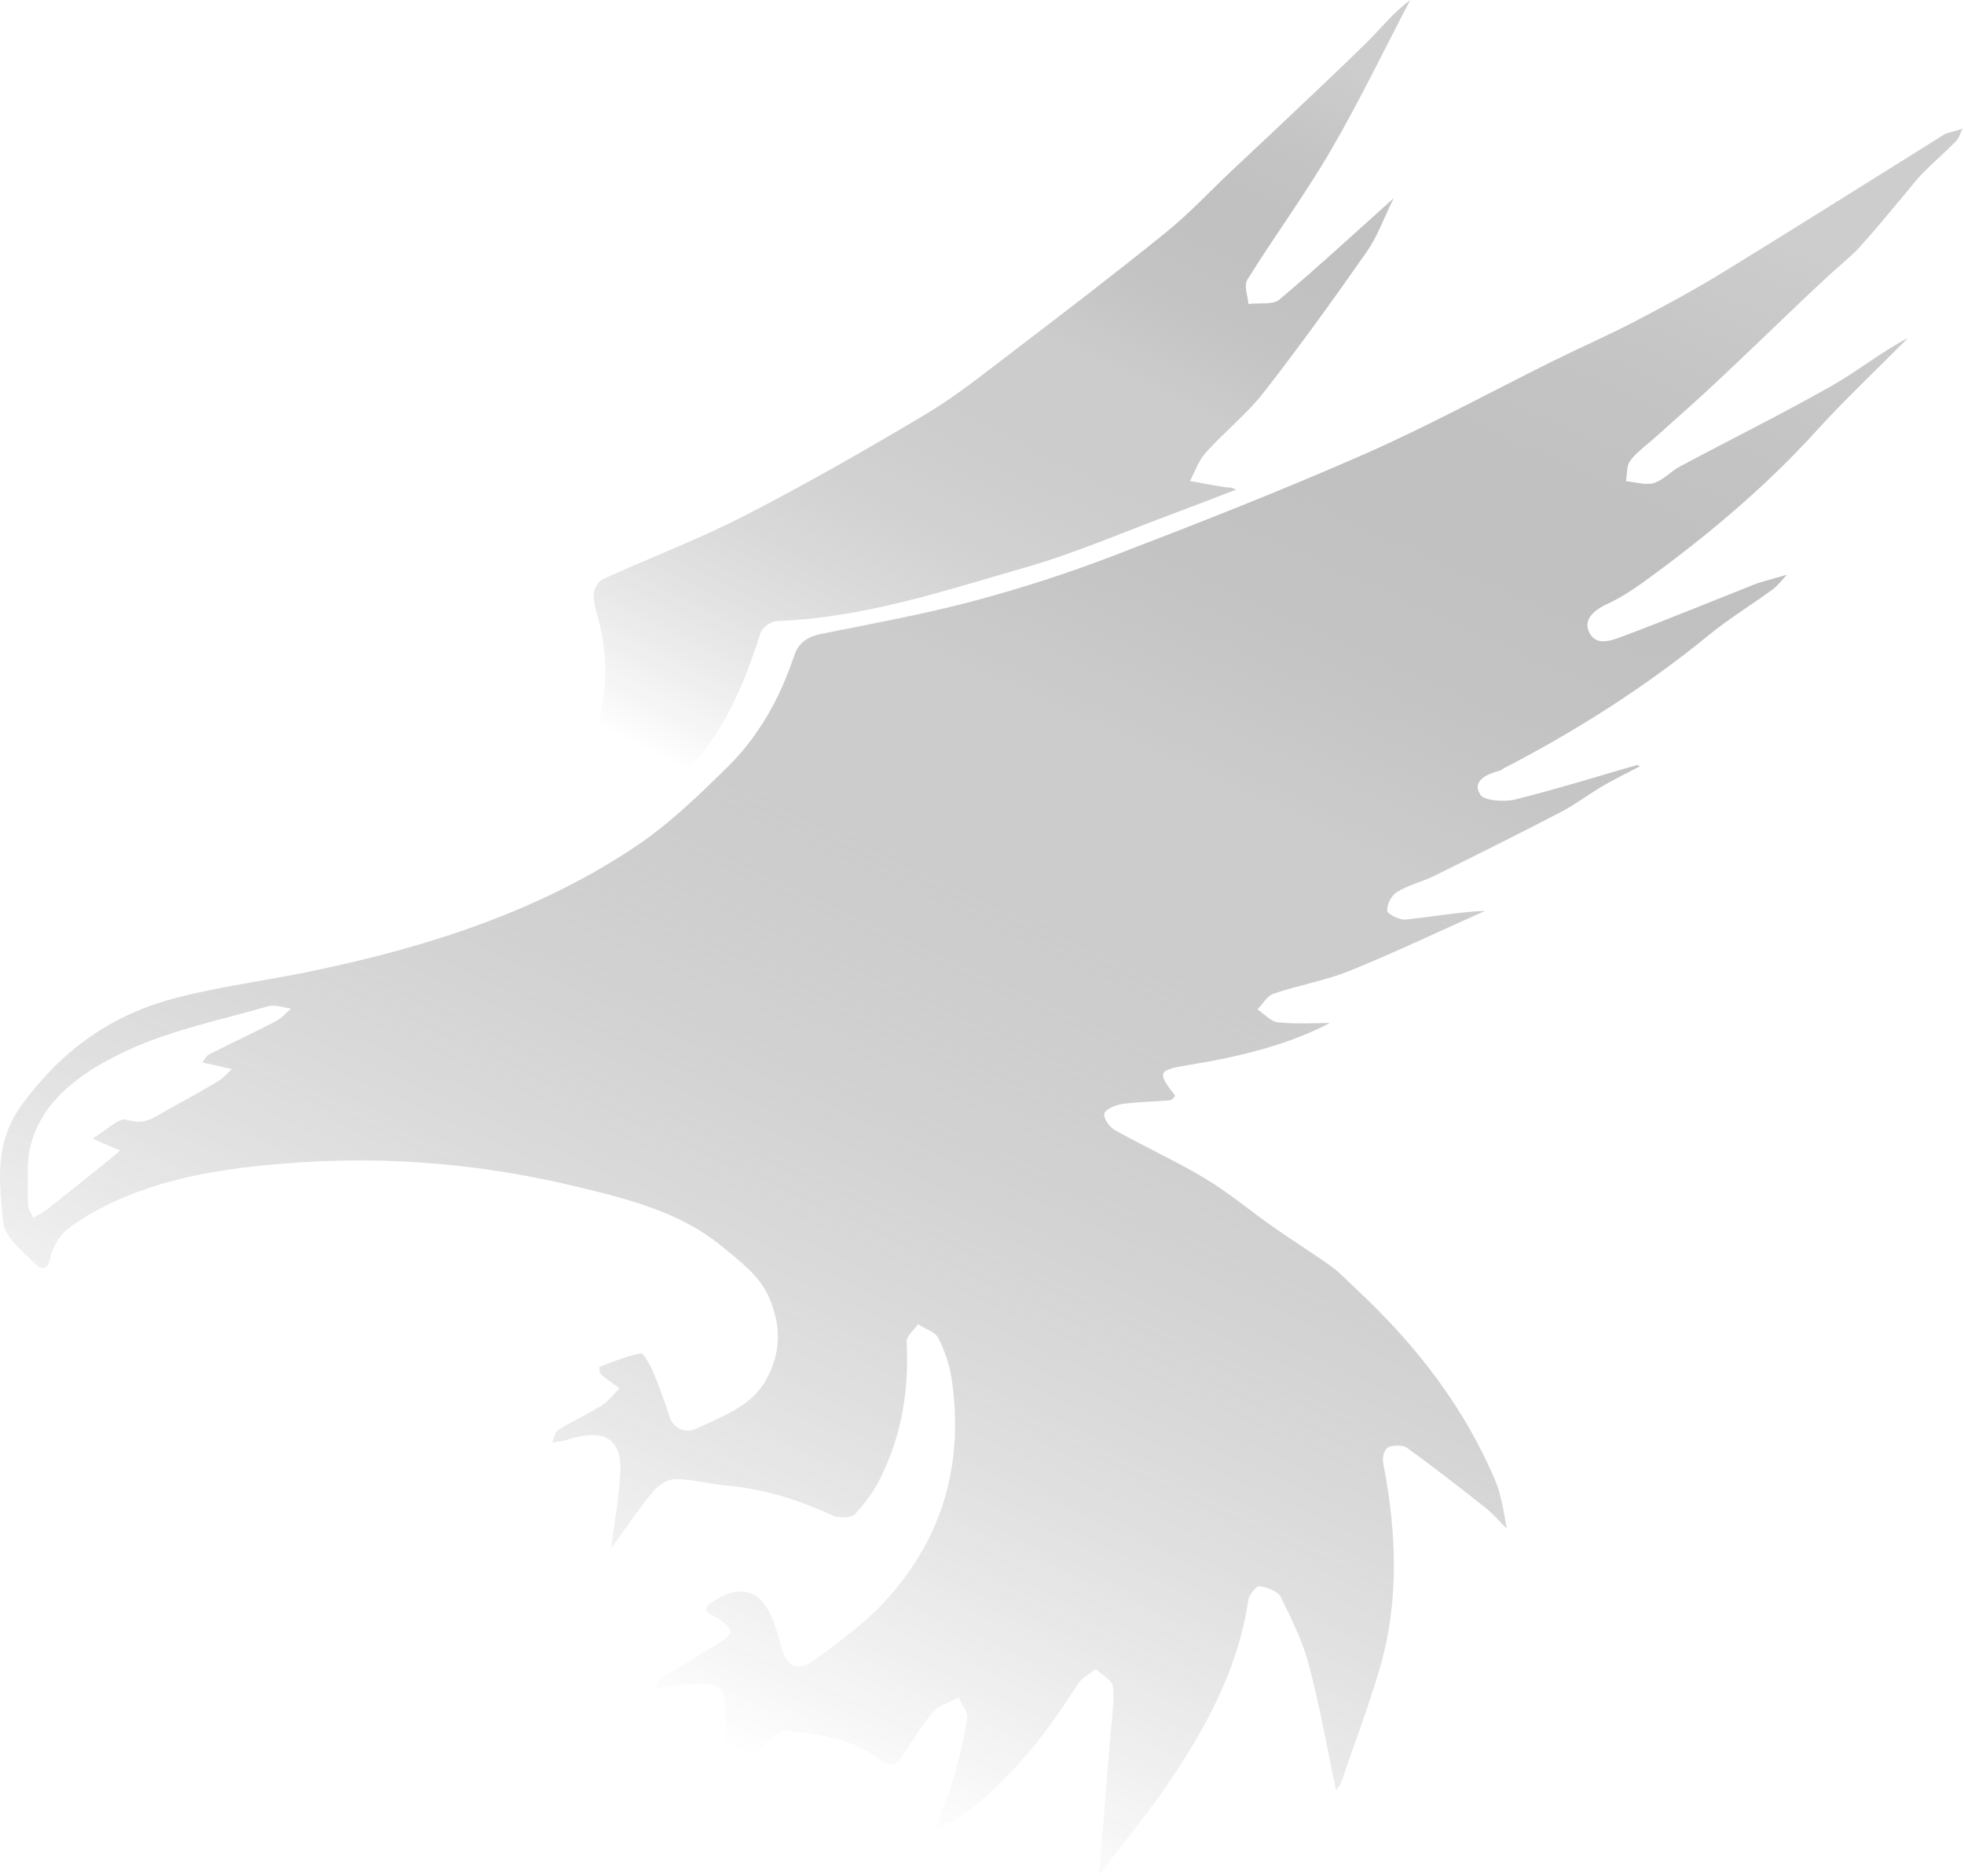 <svg width="1137" height="1086" viewBox="0 0 1137 1086" fill="none" xmlns="http://www.w3.org/2000/svg">
<path d="M949.363 443.662C942.295 447.364 935.032 450.838 928.208 454.829C919.845 459.731 912.214 465.604 903.581 470.112C879.346 482.728 854.841 494.95 830.287 507.089C823.366 510.502 815.223 512.363 808.84 516.333C805.391 518.464 802.872 523.613 803.093 527.253C803.215 529.217 810.283 532.733 813.731 532.361C828.796 530.789 843.714 528.059 859.854 527.273C833.784 538.917 808.033 551.18 781.474 561.976C767.485 567.663 751.809 570.33 737.331 575.273C733.418 576.617 731.046 581.229 727.989 584.352C731.951 586.978 735.644 591.445 739.924 591.88C750.513 592.976 761.396 592.231 769.882 592.231C746.942 604.35 718.891 611.568 689.911 616.262C670.273 619.447 669.418 620.295 680.251 634.213C680.496 634.523 678.466 636.922 677.317 637.005C668.072 637.811 658.682 637.832 649.56 639.135C645.671 639.693 639.655 642.444 639.313 644.719C638.848 647.676 642.101 652.37 645.402 654.232C662.643 663.91 680.985 672.203 697.811 682.357C711.824 690.795 724.101 701.239 737.405 710.565C748.263 718.197 759.684 725.249 770.444 732.963C775.653 736.706 779.909 741.4 784.531 745.702C820.138 778.708 848.287 815.602 865.968 857.915C867.582 861.761 868.512 865.835 869.441 869.847C870.591 874.873 871.373 879.981 872.327 885.047C868.243 880.973 864.574 876.527 860.001 872.908C845.059 861.079 829.994 849.332 814.44 838.103C812.166 836.469 805.881 836.531 803.362 838.061C801.087 839.468 800.207 844.079 800.769 846.995C808.546 887.219 810.283 927.381 798.373 967.211C791.868 988.967 783.846 1010.41 776.411 1031.96C775.898 1033.49 774.553 1034.82 773.452 1036.43C768.243 1011.8 764.013 987.541 757.703 963.696C754.132 950.15 747.651 937.08 741.268 924.216C739.777 921.197 733.589 918.984 729.138 918.281C727.524 918.033 723.098 923.141 722.682 926.078C717.546 962.434 700.892 995.379 680.105 1026.83C667.021 1046.67 651.589 1065.38 637.16 1084.59C636.329 1085.69 635.155 1086.6 636.28 1085.5C638.408 1059.2 640.755 1030.97 643.005 1002.74C643.715 993.91 645.255 984.997 644.277 976.29C643.886 972.713 637.821 969.61 634.348 966.281C630.851 969.093 626.253 971.41 624.077 974.822C607.129 1001.33 588.224 1026.63 561.935 1047.33C555.625 1052.31 547.897 1056.03 540.903 1060.27C544.449 1050.57 548.802 1040.38 551.859 1029.92C555.258 1018.33 558.144 1006.57 559.905 994.737C560.467 990.994 556.701 986.796 554.94 982.805C549.927 985.493 543.446 987.272 540.218 991.056C533.175 999.287 527.965 1008.61 521.68 1017.34C518.379 1021.91 514.955 1022.86 509.257 1018.48C494.143 1006.9 474.603 1003.71 455.356 1002.12C450.49 1001.71 443.544 1008.68 439.534 1013.45C431.561 1022.92 424.982 1033.22 418.061 1042.86C418.868 1023.98 420.116 1006.17 420.262 988.368C420.36 976.973 415.714 974.015 402.092 974.822C396.858 975.132 391.625 975.711 386.416 976.373C383.994 976.683 381.647 977.428 379.25 977.965C380.424 975.877 380.938 973.064 382.87 971.782C392.261 965.619 402.141 959.973 411.629 953.914C415.811 951.246 421.901 948.434 422.708 944.959C423.295 942.374 417.45 937.535 413.244 935.653C406.714 932.716 408.23 930.317 412.339 927.463C426.768 917.495 438.922 919.729 445.819 934.102C448.998 940.699 450.636 947.854 452.764 954.803C455.797 964.688 461.788 967.832 470.568 961.586C485.706 950.812 500.942 939.52 512.95 926.347C547.334 888.584 557.753 845.01 550.929 798.272C549.756 790.206 546.968 782.079 543.201 774.593C541.465 771.16 535.522 769.236 531.487 766.651C529.164 770.043 524.664 773.517 524.86 776.826C526.327 804.228 522.194 830.782 509.501 856.074C505.784 863.457 500.624 870.55 494.706 876.817C492.896 878.74 485.437 878.926 482.184 877.437C462.522 868.317 442.053 861.782 419.553 859.9C409.967 859.093 400.527 856.322 391.013 856.281C386.685 856.26 380.962 859.879 378.247 863.229C369.688 873.694 362.253 884.82 353.743 896.567C355.797 880.084 358.756 865.649 359.147 851.152C359.637 832.229 348.949 826.811 327.844 833.656C325.35 834.463 322.513 834.587 319.847 835.042C320.874 832.602 321.045 829.148 323.1 827.886C331.146 822.861 340.072 818.849 348.093 813.803C352.275 811.156 355.234 807.123 358.756 803.731C355.161 801.105 351.346 798.665 348.093 795.769C347.017 794.797 346.699 791.447 347.14 791.282C354.965 788.283 362.791 785.098 371.057 783.423C372.354 783.154 376.34 789.958 377.954 793.826C381.549 802.387 384.679 811.094 387.492 819.862C389.864 827.328 397.078 829.996 403.266 827.038C418.404 819.821 435.058 814.113 443.398 799.037C452.251 783.051 452.299 767.871 445.378 751.472C439.949 738.629 428.675 730.481 417.89 721.526C393.85 701.569 362.645 693.856 331.782 686.493C279.52 674.044 225.888 669.287 171.694 673.072C137.04 675.491 102.533 680.02 70.985 693.483C59.858 698.24 49.024 704.092 39.755 711.062C34.302 715.157 30.413 722.188 29.117 728.371C27.674 735.341 23.835 735.362 20.289 731.68C13.025 724.173 2.534 715.942 1.8 707.484C-0.23 684.384 -3.923 661.863 13.221 638.783C35.598 608.652 63.526 587.475 102.876 577.445C127.943 571.054 154.062 567.663 179.569 562.41C248.29 548.223 313.513 526.963 369.248 489.18C388.225 476.317 404.513 460.351 420.531 444.696C439.778 425.897 451.786 403.48 459.783 379.573C462.057 372.769 466.753 368.736 475.239 367.02C504.537 361.084 534.104 355.769 562.815 348.159C590.377 340.859 617.571 332.07 643.886 321.998C693.017 303.158 742.027 283.967 789.862 262.914C827.475 246.369 863.205 226.743 899.84 208.627C915.198 201.037 931.045 194.13 946.159 186.23C963.449 177.213 980.642 167.948 997.076 157.877C1039.78 131.695 1082.06 104.997 1124.51 78.505C1125.17 78.091 1125.79 77.595 1126.54 77.368C1129.72 76.375 1132.93 75.444 1136.13 74.514C1134.88 76.975 1134.2 79.87 1132.27 81.855C1126.18 88.08 1119.4 93.829 1113.31 100.033C1109.16 104.252 1105.68 108.947 1101.89 113.434C1093.48 123.361 1085.34 133.474 1076.51 143.132C1071.4 148.716 1065.16 153.555 1059.49 158.787C1054.47 163.399 1049.51 168.031 1044.59 172.705C1027.16 189.291 1009.89 206.001 992.307 222.483C981.106 232.989 969.44 243.122 957.995 253.442C953.153 257.785 947.504 261.714 943.811 266.678C941.463 269.842 942.05 274.557 941.317 278.59C946.721 279.065 952.786 281.051 957.408 279.644C963.082 277.886 967.24 272.902 972.596 270.028C1001.75 254.476 1031.51 239.71 1060.15 223.517C1075.31 214.955 1088.61 204.015 1104.61 195.64C1086.73 213.694 1068.07 231.231 1051.12 249.885C1023.73 280.017 992.356 306.798 958.631 331.718C949.803 338.232 940.779 344.933 930.58 349.607C921.581 353.743 916.494 359.347 920.236 366.503C924.516 374.651 934.151 370.391 940.632 367.95C965.748 358.499 990.497 348.304 1015.39 338.439C1017.91 337.447 1020.58 336.743 1023.19 335.957C1026.94 334.841 1030.7 333.807 1034.47 332.731C1031.7 335.606 1029.38 338.915 1026.13 341.293C1014 350.165 1000.89 358.148 989.397 367.557C953.178 397.151 913.364 422.692 870.444 444.861C869.759 445.213 869.197 445.875 868.487 446.061C859.952 448.294 851.833 452.472 857.189 460.331C859.341 463.495 870.933 464.384 877.022 462.874C900.842 456.96 924.198 449.659 947.748 442.876C948.213 443.145 948.776 443.393 949.363 443.662ZM16.156 681.447C16.156 686.948 15.838 692.47 16.302 697.95C16.498 700.349 18.234 702.645 19.286 705.002C21.927 703.431 24.837 702.086 27.185 700.246C38.875 691.043 50.443 681.695 62.035 672.389C64.602 670.342 67.072 668.191 69.567 666.102C66.29 664.696 63.013 663.31 59.76 661.883C57.73 660.994 55.725 660.064 53.72 659.154C60.347 655.204 69.029 646.807 73.211 648.193C83.776 651.667 89.082 646.911 95.832 643.167C105.981 637.563 116.18 631.979 126.084 626.085C129.239 624.203 131.562 621.349 134.252 618.951C130.706 618.123 127.16 617.255 123.59 616.469C121.438 615.993 119.261 615.6 117.109 615.187C118.381 613.574 119.237 611.361 121.022 610.451C133.861 603.916 146.994 597.794 159.76 591.176C163.159 589.419 165.605 586.337 168.466 583.876C164.064 583.359 159.075 581.436 155.333 582.532C127.845 590.494 98.84 596.388 73.7 608.114C40.782 623.376 14.175 645.194 16.156 681.447Z" fill="url(#paint0_linear_73_52)"/>
<path d="M806.839 114.736C800.896 126.772 797.375 137.029 791.138 145.901C771.916 173.345 752.303 200.622 731.564 227.217C721.88 239.626 708.771 250.09 698.084 261.982C693.829 266.717 691.897 272.922 688.889 278.464C695.516 279.663 702.119 280.946 708.771 281.98C710.703 282.29 712.807 281.876 715.619 283.469C703.416 288.122 691.261 292.878 679.009 297.428C650.469 308.016 622.565 320.218 593.145 328.656C546.41 342.057 500.09 357.671 449.712 359.552C446.386 359.677 441.225 363.378 440.345 366.191C431.59 393.737 420.878 420.602 400.238 443.557C378.007 468.27 351.668 489.344 319.118 504.42C305.472 510.748 292.168 517.552 277.225 524.852C292.852 506.467 308.773 490.936 320.439 473.378C344.43 437.27 357.856 398.804 345.946 356.719C344.723 352.397 343.378 347.847 343.769 343.525C344.038 340.588 346.386 336.514 349.247 335.191C376.344 322.824 404.615 312.153 430.881 298.648C466.488 280.346 501.069 260.555 535.16 240.267C552.524 229.947 568.151 217.456 583.949 205.399C614.47 182.134 644.966 158.806 674.68 134.796C688.326 123.773 700.09 111.096 712.709 99.163C721.342 91.036 730.023 82.95 738.632 74.802C756.289 58.03 774.166 41.423 791.432 24.362C799.6 16.296 806.521 7.342 816.425 0C801.19 29.098 787.005 58.629 770.375 87.148C755.58 112.564 737.776 136.74 722.173 161.826C719.923 165.465 722.418 171.214 722.736 175.971C728.776 175.289 737.018 176.488 740.466 173.593C762.158 155.394 782.848 136.244 806.839 114.736Z" fill="url(#paint1_linear_73_52)"/>
<defs>
<linearGradient id="paint0_linear_73_52" x1="837.723" y1="50.792" x2="403.704" y2="1004.34" gradientUnits="userSpaceOnUse">
<stop stop-color="#CDCDCD"/>
<stop offset="0.177" stop-color="#B1B1B1" stop-opacity="0.8"/>
<stop offset="0.406" stop-color="#8C8C8C" stop-opacity="0.44"/>
<stop offset="1" stop-opacity="0"/>
</linearGradient>
<linearGradient id="paint1_linear_73_52" x1="674.803" y1="-12.309" x2="436.561" y2="466.429" gradientUnits="userSpaceOnUse">
<stop stop-color="#CDCDCD"/>
<stop offset="0.177" stop-color="#B1B1B1" stop-opacity="0.8"/>
<stop offset="0.406" stop-color="#8C8C8C" stop-opacity="0.44"/>
<stop offset="1" stop-opacity="0"/>
</linearGradient>
</defs>
</svg>

